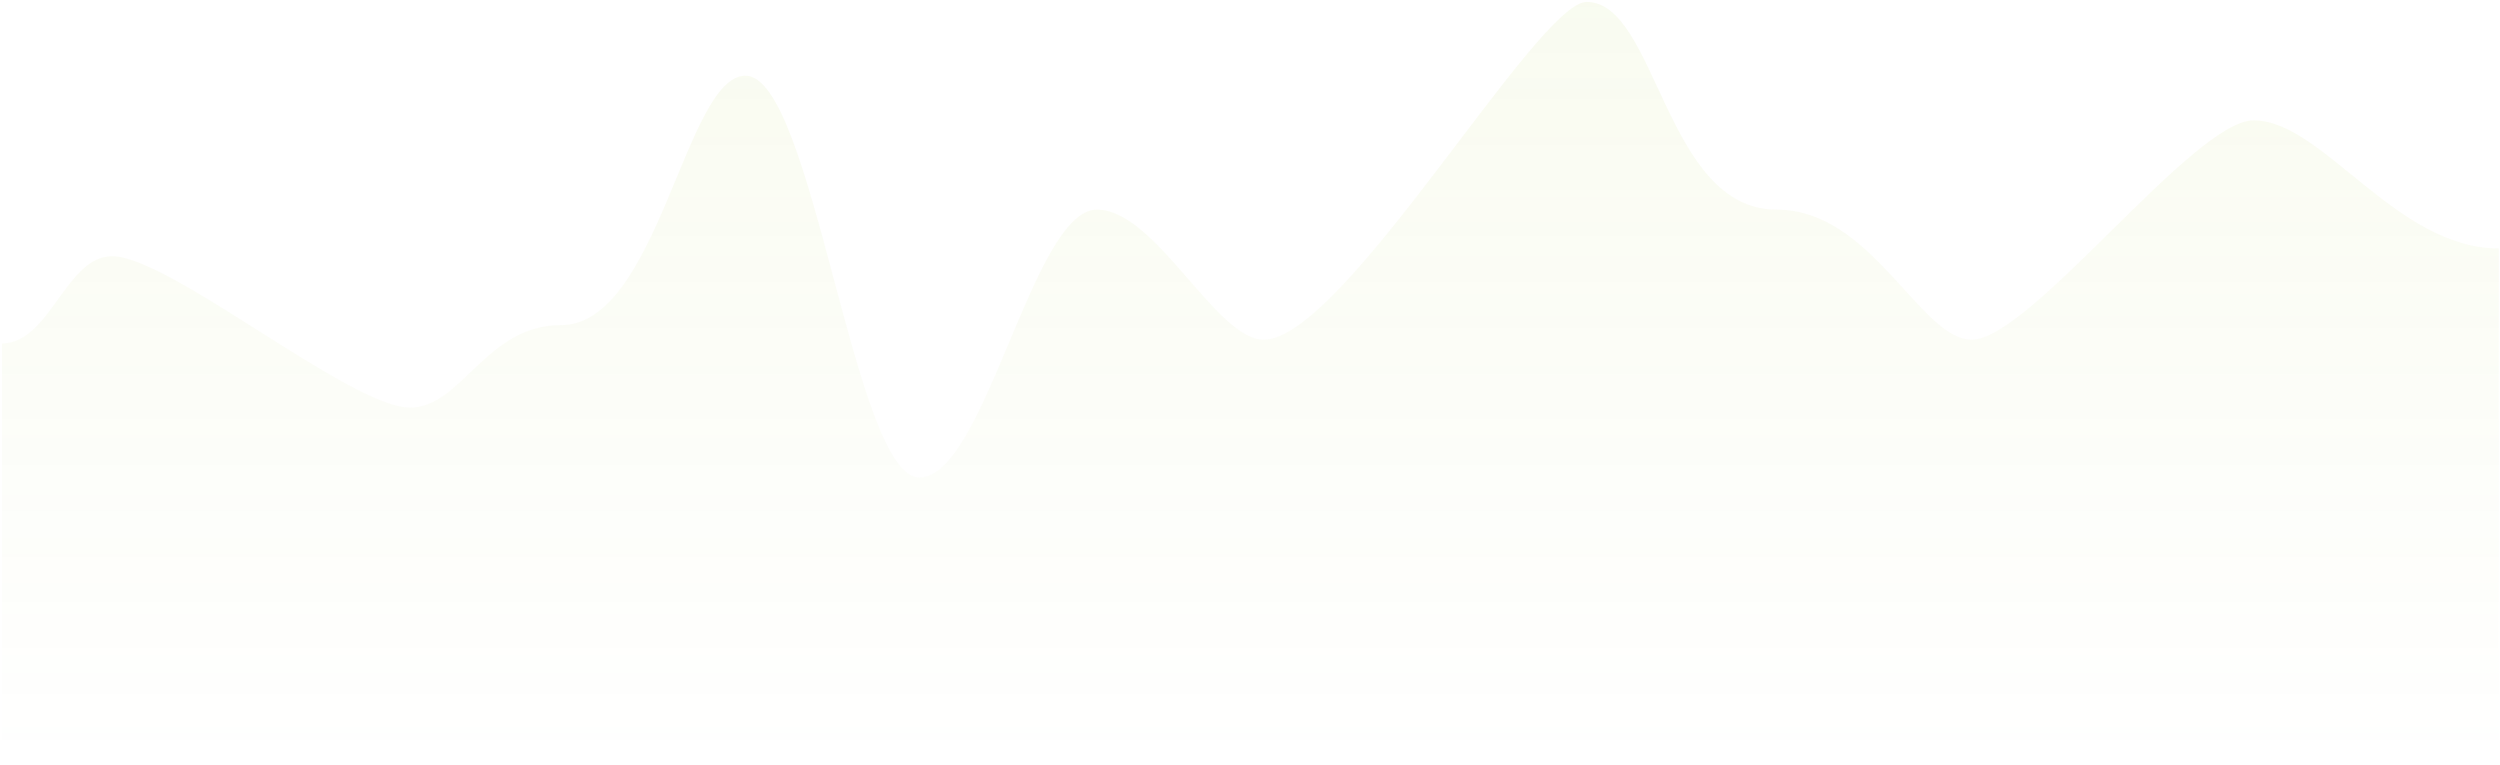 <svg width="644" height="197" viewBox="0 0 644 197" fill="none" xmlns="http://www.w3.org/2000/svg">
<path d="M0.513 88.468C12.855 88.468 16.969 66 28.855 66C43.696 66 90.279 105 105.652 105C118.908 105 125.151 83.753 144.507 83.753C169.578 83.753 176.506 19.5 192.048 19.5C209.419 19.5 219.933 123 236.846 123C253.76 123 265.952 54 282.559 54C297.749 54 313.186 87.5 325.529 87.5C346.099 87.5 395.926 0.5 408.725 0.5C426.845 0.5 428.839 54 457.638 54C482.322 54 494.593 87.5 507.921 87.5C523.007 87.5 565.062 31 580.538 31C598.309 31 617.141 64 643.688 64V196.5L0.513 196.5V88.468Z" fill="url(#paint0_linear_416_32447)"/>
<defs>
<linearGradient id="paint0_linear_416_32447" x1="322.1" y1="196.5" x2="322.1" y2="-164.5" gradientUnits="userSpaceOnUse">
<stop stop-color="#A2C41A" stop-opacity="0"/>
<stop offset="1" stop-color="#A2C41A" stop-opacity="0.12"/>
</linearGradient>
</defs>
</svg>
